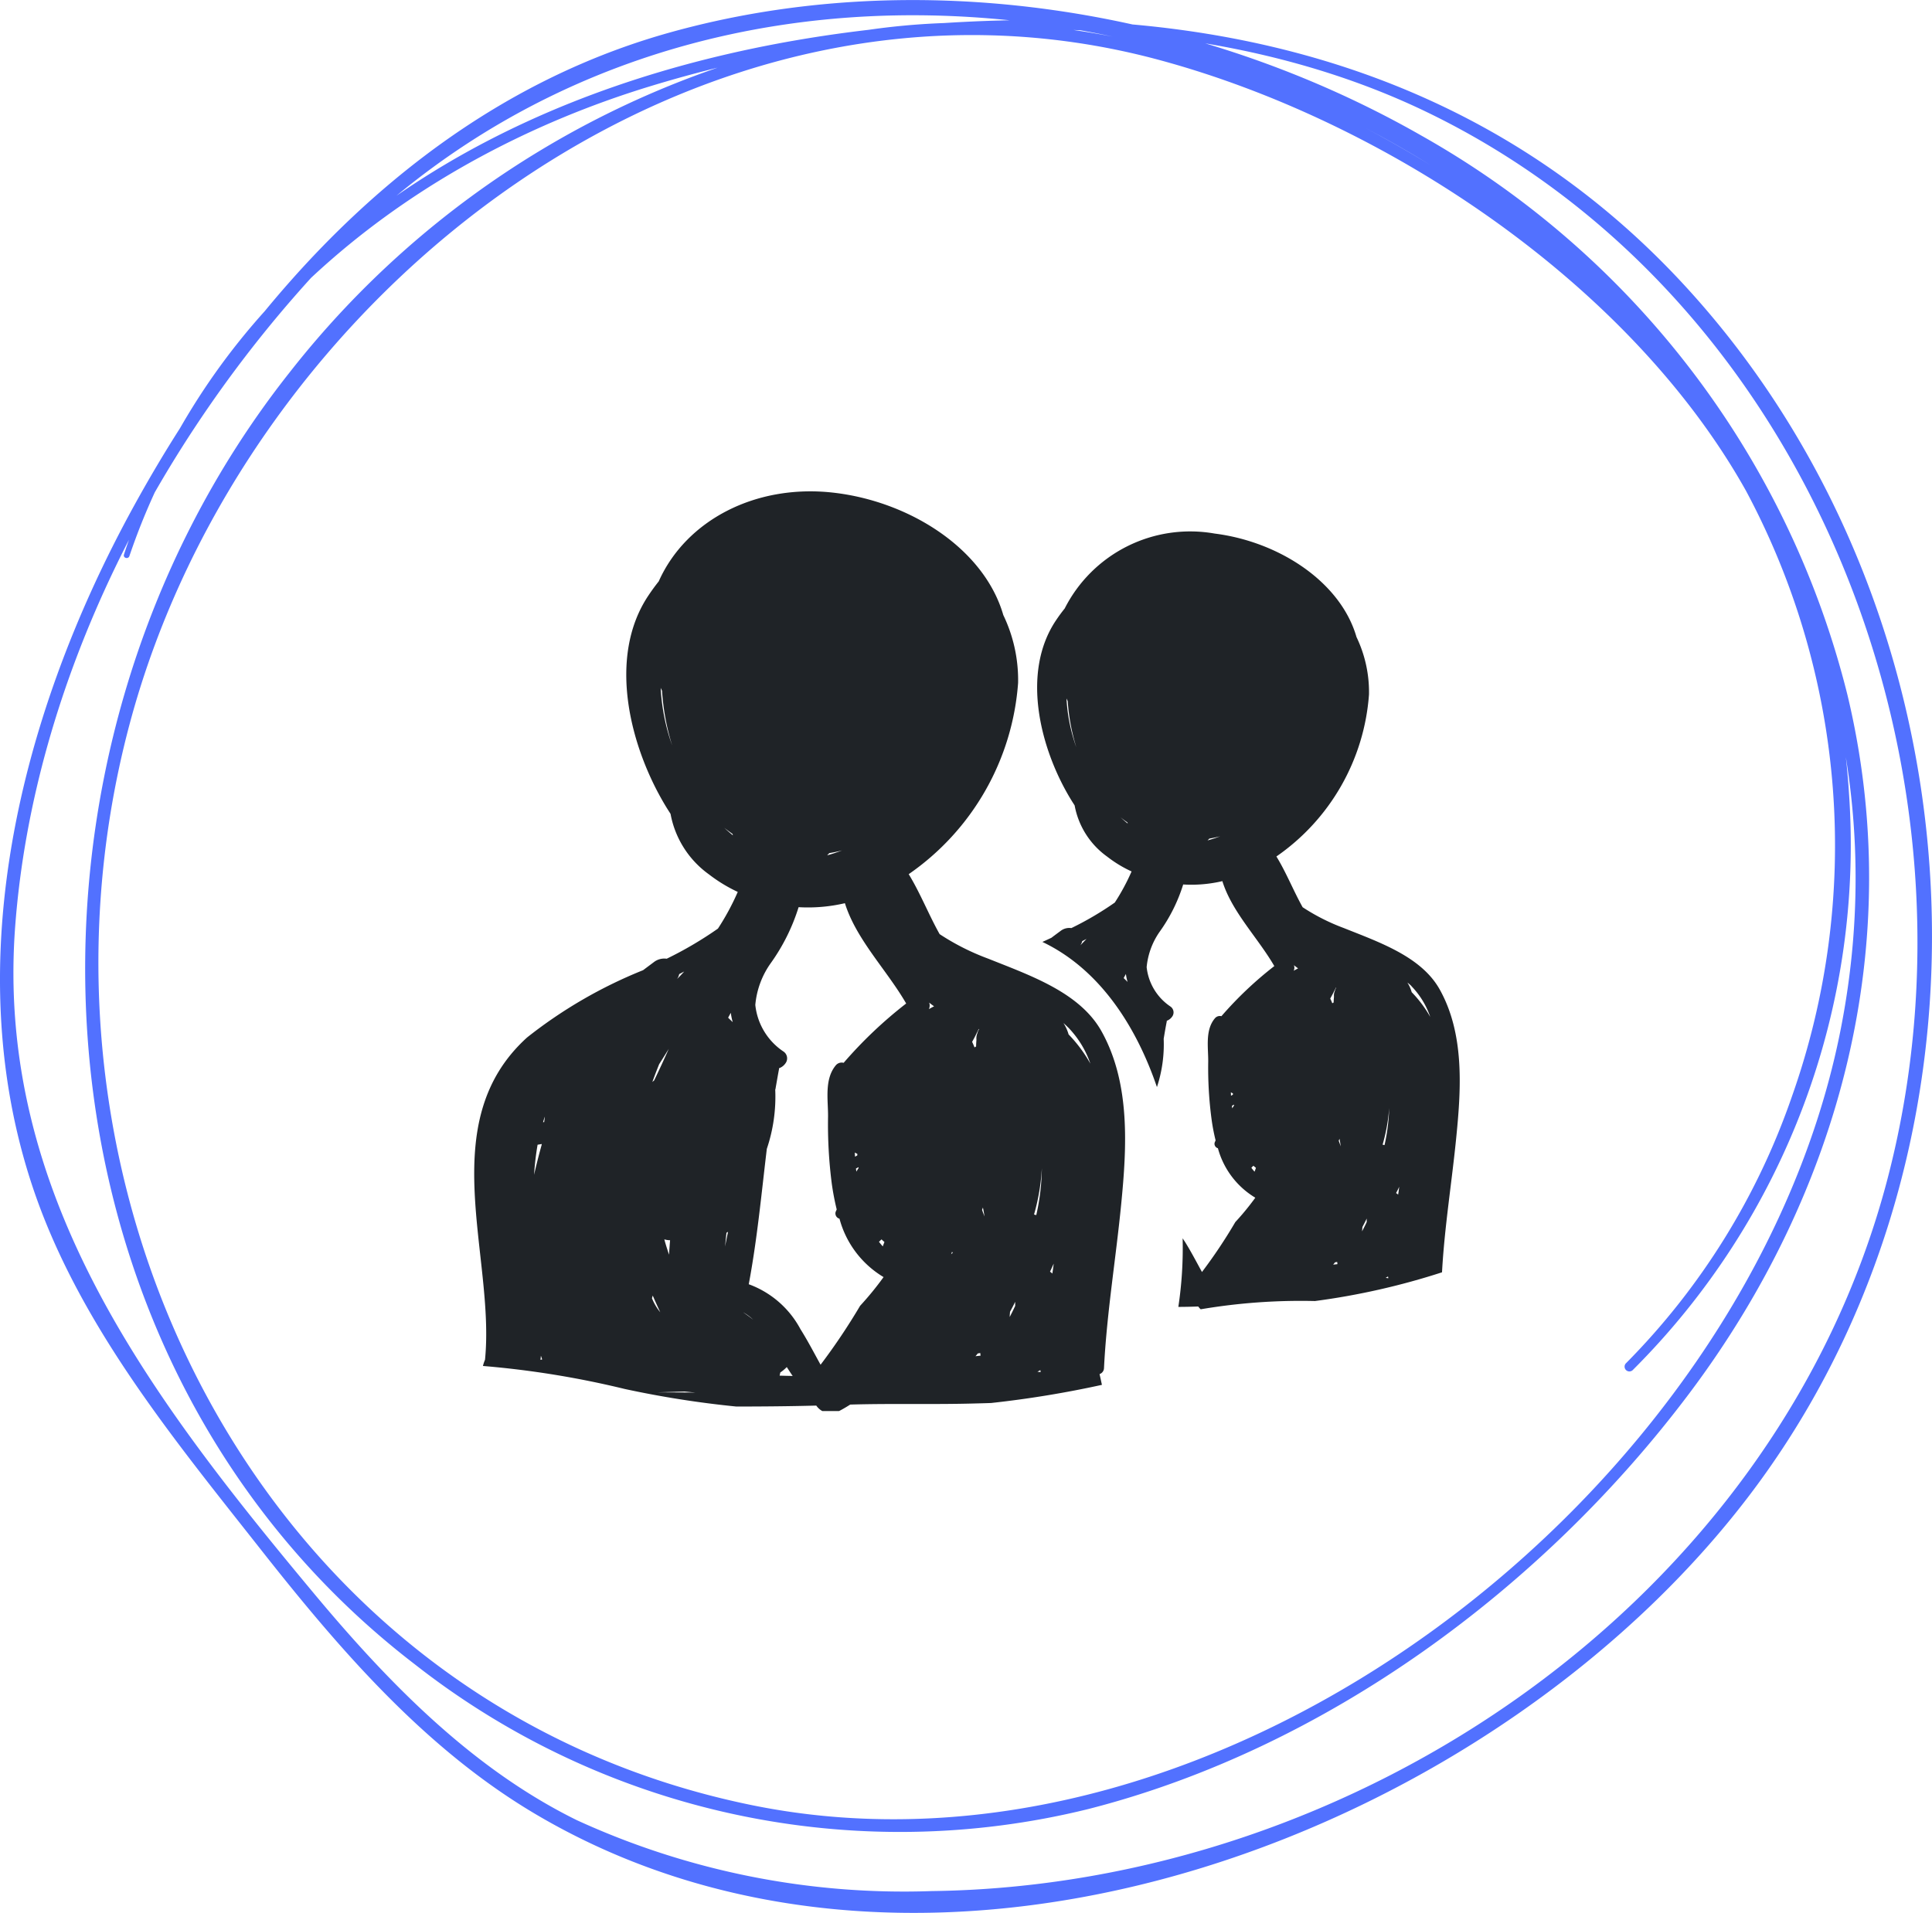 <svg xmlns="http://www.w3.org/2000/svg" width="93.706" height="92.801" viewBox="0 0 93.706 92.801">
  <g id="icon_1" data-name="icon 1" transform="translate(-138 -28.599)">
    <g id="Group_939" data-name="Group 939" transform="translate(161 168.067)">
      <path id="Path_2511" data-name="Path 2511" d="M3.074-83.933l.2-.035a.086.086,0,0,0,0,.031c-.135.486-.259.972-.37,1.462A13.815,13.815,0,0,1,3.074-83.933ZM3.3-73.519l-.085.023c.008-.069.015-.135.019-.2.023.058.039.116.062.174C3.294-73.522,3.294-73.519,3.3-73.519Zm.12-11.753c0-.008,0-.012.008-.019-.012.085-.023.174-.035.259-.019,0-.035,0-.054.008C3.364-85.106,3.387-85.191,3.418-85.272Zm5.24,8.659c.116.27.239.54.363.806a2.585,2.585,0,0,1-.4-.675C8.631-76.524,8.646-76.567,8.658-76.613Zm.316-11.236c.154-.243.309-.49.459-.733-.224.509-.463,1.019-.706,1.528-.031.023-.058.05-.089.077C8.746-87.271,8.858-87.56,8.974-87.849ZM9.449-78.6c-.066-.2-.131-.4-.189-.6-.015-.046-.023-.093-.039-.143A.974.974,0,0,0,9.5-79.3C9.48-79.063,9.464-78.832,9.449-78.6ZM9.943-92.21l.243-.127c-.112.123-.228.247-.347.363A.631.631,0,0,0,9.943-92.21Zm.783,20.3L8.9-71.921c.432-.012.868-.027,1.3-.039C10.379-71.944,10.552-71.925,10.726-71.91Zm1.509-7.752.077-.046c-.05.235-.1.475-.143.714C12.188-79.218,12.211-79.442,12.235-79.662Zm.212-10.669a2.6,2.6,0,0,0,.093.451c-.073-.069-.15-.143-.224-.216C12.358-90.172,12.4-90.253,12.447-90.331Zm1.1,14.9c-.162-.131-.332-.255-.506-.374A2.343,2.343,0,0,1,13.543-75.432Zm4.927-7.922c-.008-.066-.012-.131-.015-.2a1.221,1.221,0,0,0,.123.062v.073Zm.17.513c0,.012,0,.023,0,.035-.039.058-.073.12-.112.177,0-.05-.012-.1-.015-.15C18.555-82.8,18.6-82.822,18.64-82.841Zm1.254,3.623c-.027.073-.058.143-.081.216-.066-.073-.127-.147-.185-.224.042-.039.081-.077.124-.116C19.8-79.3,19.844-79.256,19.894-79.218Zm-5.29-7.4c.058-.324.112-.648.174-.976a.11.11,0,0,0,0-.05.625.625,0,0,0,.309-.232A.4.4,0,0,0,15-88.455a3.107,3.107,0,0,1-1.366-2.261,4.115,4.115,0,0,1,.749-2.026,9.514,9.514,0,0,0,1.351-2.716,7.859,7.859,0,0,0,2.246-.193c.548,1.763,2.033,3.241,2.971,4.866a21.087,21.087,0,0,0-3.033,2.879.37.37,0,0,0-.382.123c-.563.679-.367,1.686-.374,2.481a22.414,22.414,0,0,0,.181,3.257,12.273,12.273,0,0,0,.239,1.25c-.015.042-.039.085-.054.127a.266.266,0,0,0,.189.324,4.72,4.72,0,0,0,2.138,2.832,14.936,14.936,0,0,1-1.138,1.393A30.212,30.212,0,0,1,16.8-73.26c-.32-.579-.621-1.161-.976-1.725a4.643,4.643,0,0,0-2.508-2.18c.409-2.176.614-4.376.876-6.567A7.914,7.914,0,0,0,14.6-86.619Zm2.62-11.464c.208-.035.417-.077.617-.131-.235.089-.478.17-.725.239C17.15-98.009,17.189-98.044,17.224-98.082ZM14.812-72.731c.015-.054.023-.1.035-.154a1.876,1.876,0,0,0,.313-.262c.1.15.193.3.286.432C15.237-72.72,15.024-72.724,14.812-72.731ZM12.127-99.309c.127.1.266.2.405.3,0,.023.012.042.015.066C12.4-99.063,12.262-99.186,12.127-99.309ZM9.044-106.1c.019.05.046.1.066.147a11.428,11.428,0,0,0,.49,2.647A9.867,9.867,0,0,1,9.044-106.1ZM22.066-90.828c.077.062.158.123.239.181-.089.042-.17.089-.251.135A.409.409,0,0,0,22.066-90.828Zm1.111,12.085c.012.019.023.039.031.054a.629.629,0,0,1-.077.066C23.147-78.662,23.162-78.7,23.178-78.743Zm1.289-10.8c.008,0,.019,0,.027,0a.578.578,0,0,0-.085.193.628.628,0,0,0-.05.3c0,.015,0,.031,0,.05-.008.1-.015.2-.015.3-.027.015-.054.031-.077.046-.035-.089-.073-.181-.116-.27C24.266-89.127,24.37-89.339,24.466-89.54ZM24.559-73.7c-.081.008-.162.015-.247.027.039-.042.077-.089.112-.135a.654.654,0,0,0,.12-.023C24.547-73.793,24.555-73.75,24.559-73.7Zm.116-7.185c.027.143.054.286.077.432-.042-.108-.085-.212-.12-.324C24.648-80.815,24.663-80.854,24.675-80.889Zm1.316,5.051c.085-.158.17-.316.247-.478v.2c-.085.181-.174.363-.266.536C25.975-75.668,25.983-75.753,25.99-75.838Zm1.54-6.934a10.8,10.8,0,0,1-.27,2.25c-.035-.012-.073-.019-.108-.031A10,10,0,0,0,27.53-82.772Zm.575,4.611c-.019.154-.039.313-.066.475a.679.679,0,0,0-.112-.093C27.989-77.9,28.047-78.033,28.105-78.161Zm.7-11.468a4.714,4.714,0,0,1,1.08,1.76,6.79,6.79,0,0,0-1.057-1.42,2,2,0,0,0-.251-.552C28.653-89.771,28.73-89.7,28.8-89.628ZM27.318-72.921c.046-.027.1-.05.143-.081a.452.452,0,0,0,.015.1C27.422-72.909,27.372-72.913,27.318-72.921ZM.524-73.5a1.814,1.814,0,0,0-.1.3,44.667,44.667,0,0,1,6.872,1.115,48.273,48.273,0,0,0,5.418.853c1.293,0,2.585-.012,3.878-.046a.848.848,0,0,0,.293.266h.8a.266.266,0,0,0,.039-.015c.177-.093.347-.193.513-.3,1.968-.058,3.94,0,5.908-.05.3-.008.617-.015.93-.027a50.578,50.578,0,0,0,5.371-.88c-.039-.174-.073-.347-.116-.521a.318.318,0,0,0,.216-.282c.131-2.662.579-5.333.837-7.991.266-2.728.455-5.834-.961-8.365-1.053-1.879-3.45-2.7-5.487-3.515a11.586,11.586,0,0,1-2.361-1.192c-.525-.934-.938-1.991-1.5-2.909a12.375,12.375,0,0,0,5.306-9.28,7.268,7.268,0,0,0-.718-3.291c-.918-3.179-4.457-5.464-8.122-5.923-3.843-.482-7.262,1.312-8.589,4.287-.174.22-.336.44-.49.671-2.041,3.025-.891,7.451.888,10.337.058.093.116.181.174.274a4.642,4.642,0,0,0,1.86,2.933,7.38,7.38,0,0,0,1.4.853,12.064,12.064,0,0,1-.961,1.779,18.2,18.2,0,0,1-2.485,1.462.83.83,0,0,0-.625.166c-.174.131-.347.259-.521.39a22.648,22.648,0,0,0-5.626,3.264C-2-85,1.025-78.531.524-73.5Z" transform="translate(0 0)" fill="#1f2327"/>
      <path id="Path_2512" data-name="Path 2512" d="M74.96-88.858c.035-.069.073-.135.108-.2a2.217,2.217,0,0,0,.081.386C75.084-88.738,75.022-88.8,74.96-88.858Zm-2.1-1.594a.573.573,0,0,0,.089-.2c.069-.035.139-.069.208-.108C73.058-90.656,72.961-90.552,72.861-90.452ZM74.8-96.664c.108.089.224.174.343.255,0,.019.012.035.015.054C75.03-96.456,74.914-96.56,74.8-96.664Zm-2.612-5.753c.019.039.039.081.058.123a9.707,9.707,0,0,0,.417,2.238A8.367,8.367,0,0,1,72.186-102.417Zm6.93,6.791c.177-.031.351-.066.525-.112a6.423,6.423,0,0,1-.617.2C79.054-95.564,79.085-95.591,79.116-95.626Zm4.1,6.143c.066.054.131.1.2.154-.073.039-.143.073-.212.116A.345.345,0,0,0,83.217-89.483Zm2.033,1.092a.166.166,0,0,0,.019,0,.5.5,0,0,0-.069.162.508.508,0,0,0-.042.255.131.131,0,0,0,0,.039c-.008.089-.015.174-.015.259-.023.012-.042.027-.066.039-.031-.077-.062-.154-.1-.228C85.077-88.04,85.166-88.218,85.251-88.391Zm.077,13.409c-.069.012-.139.015-.208.023.031-.035.062-.073.093-.112a.771.771,0,0,0,.1-.019A1.04,1.04,0,0,1,85.328-74.983Zm.1-6.081c.023.12.042.243.062.367-.035-.093-.069-.181-.1-.274C85.4-81,85.417-81.033,85.428-81.064Zm1.111,4.279c.073-.135.143-.27.208-.409v.17c-.069.154-.147.3-.224.451C86.528-76.642,86.532-76.715,86.54-76.785Zm1.3-5.877a9.324,9.324,0,0,1-.228,1.906l-.093-.023A8.623,8.623,0,0,0,87.844-82.661Zm.486,3.909c-.015.131-.031.262-.054.4a.471.471,0,0,0-.1-.077Q88.26-78.59,88.33-78.752Zm.59-9.716a4.009,4.009,0,0,1,.914,1.493,5.838,5.838,0,0,0-.9-1.2,1.76,1.76,0,0,0-.208-.467C88.793-88.588,88.859-88.53,88.92-88.468ZM87.666-74.315c.039-.023.081-.046.116-.069,0,.031.012.058.015.085C87.751-74.3,87.709-74.311,87.666-74.315Zm-6.359-5.151c-.054-.062-.108-.127-.154-.189a1.222,1.222,0,0,1,.1-.1c.039.035.077.069.12.1C81.354-79.586,81.331-79.528,81.307-79.466Zm-1.084-3.071-.012-.127c.031-.019.069-.035.1-.054,0,.012,0,.019.008.031C80.285-82.638,80.254-82.588,80.223-82.538Zm-.066-.783a.443.443,0,0,0,.1.054v.062c-.031.019-.062.035-.093.054C80.165-83.209,80.161-83.263,80.158-83.321ZM76.9-85.914c.046-.278.093-.552.147-.83a.079.079,0,0,0,0-.042.553.553,0,0,0,.262-.2.345.345,0,0,0-.077-.49,2.64,2.64,0,0,1-1.158-1.914A3.573,3.573,0,0,1,76.7-91.1a8.019,8.019,0,0,0,1.146-2.3,6.572,6.572,0,0,0,1.9-.162c.463,1.493,1.721,2.743,2.52,4.121A17.968,17.968,0,0,0,79.7-87.01a.311.311,0,0,0-.32.108c-.478.571-.313,1.424-.32,2.1a18.88,18.88,0,0,0,.158,2.759,9.6,9.6,0,0,0,.2,1.057c-.015.035-.031.073-.046.108a.225.225,0,0,0,.158.274,4.024,4.024,0,0,0,1.814,2.4,12.557,12.557,0,0,1-.969,1.181A24.669,24.669,0,0,1,78.757-74.6c-.27-.49-.525-.984-.822-1.459l-.116-.174a19.115,19.115,0,0,1-.208,3.326c.324,0,.644-.008.965-.019a.792.792,0,0,0,.12.135,29,29,0,0,1,5.541-.4A34.541,34.541,0,0,0,90.4-74.585c.12-2.215.486-4.43.7-6.641.228-2.307.386-4.939-.814-7.084-.891-1.59-2.921-2.284-4.646-2.975a9.913,9.913,0,0,1-2-1.011c-.444-.791-.795-1.686-1.273-2.462a10.48,10.48,0,0,0,4.491-7.86,6.169,6.169,0,0,0-.606-2.786c-.779-2.693-3.778-4.63-6.88-5.02a6.825,6.825,0,0,0-7.273,3.635q-.22.272-.417.567c-1.729,2.562-.756,6.309.752,8.755.046.077.1.154.147.232a3.92,3.92,0,0,0,1.574,2.481,5.991,5.991,0,0,0,1.188.722,10.4,10.4,0,0,1-.814,1.509,15.419,15.419,0,0,1-2.107,1.239.689.689,0,0,0-.529.143c-.147.108-.293.216-.44.328-.143.066-.289.135-.436.2,2.794,1.331,4.557,4.113,5.556,7.042A6.61,6.61,0,0,0,76.9-85.914Z" transform="translate(-43.459 -3.159)" fill="#1f2327"/>
    </g>
    <g id="Group_940" data-name="Group 940" transform="translate(138 146.416)">
      <path id="Path_2548" data-name="Path 2548" d="M6.276-90.84c3.893-11.487,13.842-19.291,25.194-22.772,11.8-3.615,26.421-4.231,37.722,1.227C87.971-103.317,96.731-80.2,91.513-60.492c-5.38,20.317-25.726,34.163-46.335,34.418a38.039,38.039,0,0,1-17.19-3.435c-5.135-2.523-9.228-6.754-12.841-11.1C7.274-50.068-.248-59.931.739-72.91,1.638-84.751,7.633-96.406,15.7-105c8.807-9.38,20.966-13.206,33.658-11.791,23.913,2.666,45.033,24.065,39.853,49.241C84.658-45.437,59.3-25.6,36.492-30.238,12.651-35.087.273-60.036,6.274-82.642c5.577-21,27.717-38.273,49.953-32.265C67.221-111.936,79.059-104.064,84.688-94a36.472,36.472,0,0,1,2.226,29.371,34.209,34.209,0,0,1-8.059,12.957.233.233,0,0,0,.329.329A35.966,35.966,0,0,0,89.677-79.37c-.7-11.056-6.342-20.231-15.075-26.857-9.521-7.224-20.931-12-33.017-10.06A44.9,44.9,0,0,0,14.038-99.739C-.716-81.085.765-51.922,20.123-37.072a38.111,38.111,0,0,0,32.666,7.017C64.319-33,74.837-40.772,81.935-50.22c7.354-9.789,10.553-21.868,7.666-33.9a43.08,43.08,0,0,0-20.659-27.118c-10.814-6.181-24.476-8.381-36.548-4.976-11.665,3.291-20.2,12.581-25.888,22.925C.778-82.878-2.418-69.914,2.23-58.487,4.62-52.61,8.761-47.581,12.652-42.641c3.81,4.838,7.952,9.655,13.312,12.827,19.395,11.481,46.995.873,59.381-16.125,12.605-17.3,10.689-42.806-3.941-58.355-8.893-9.451-20.747-12.954-33.464-12.511-12.211.427-24.794,3.819-33.689,12.612a32.871,32.871,0,0,0-8.239,13.28C5.959-90.744,6.22-90.674,6.276-90.84Z" transform="translate(0 0)" fill="#5271ff"/>
    </g>
  </g>
</svg>
